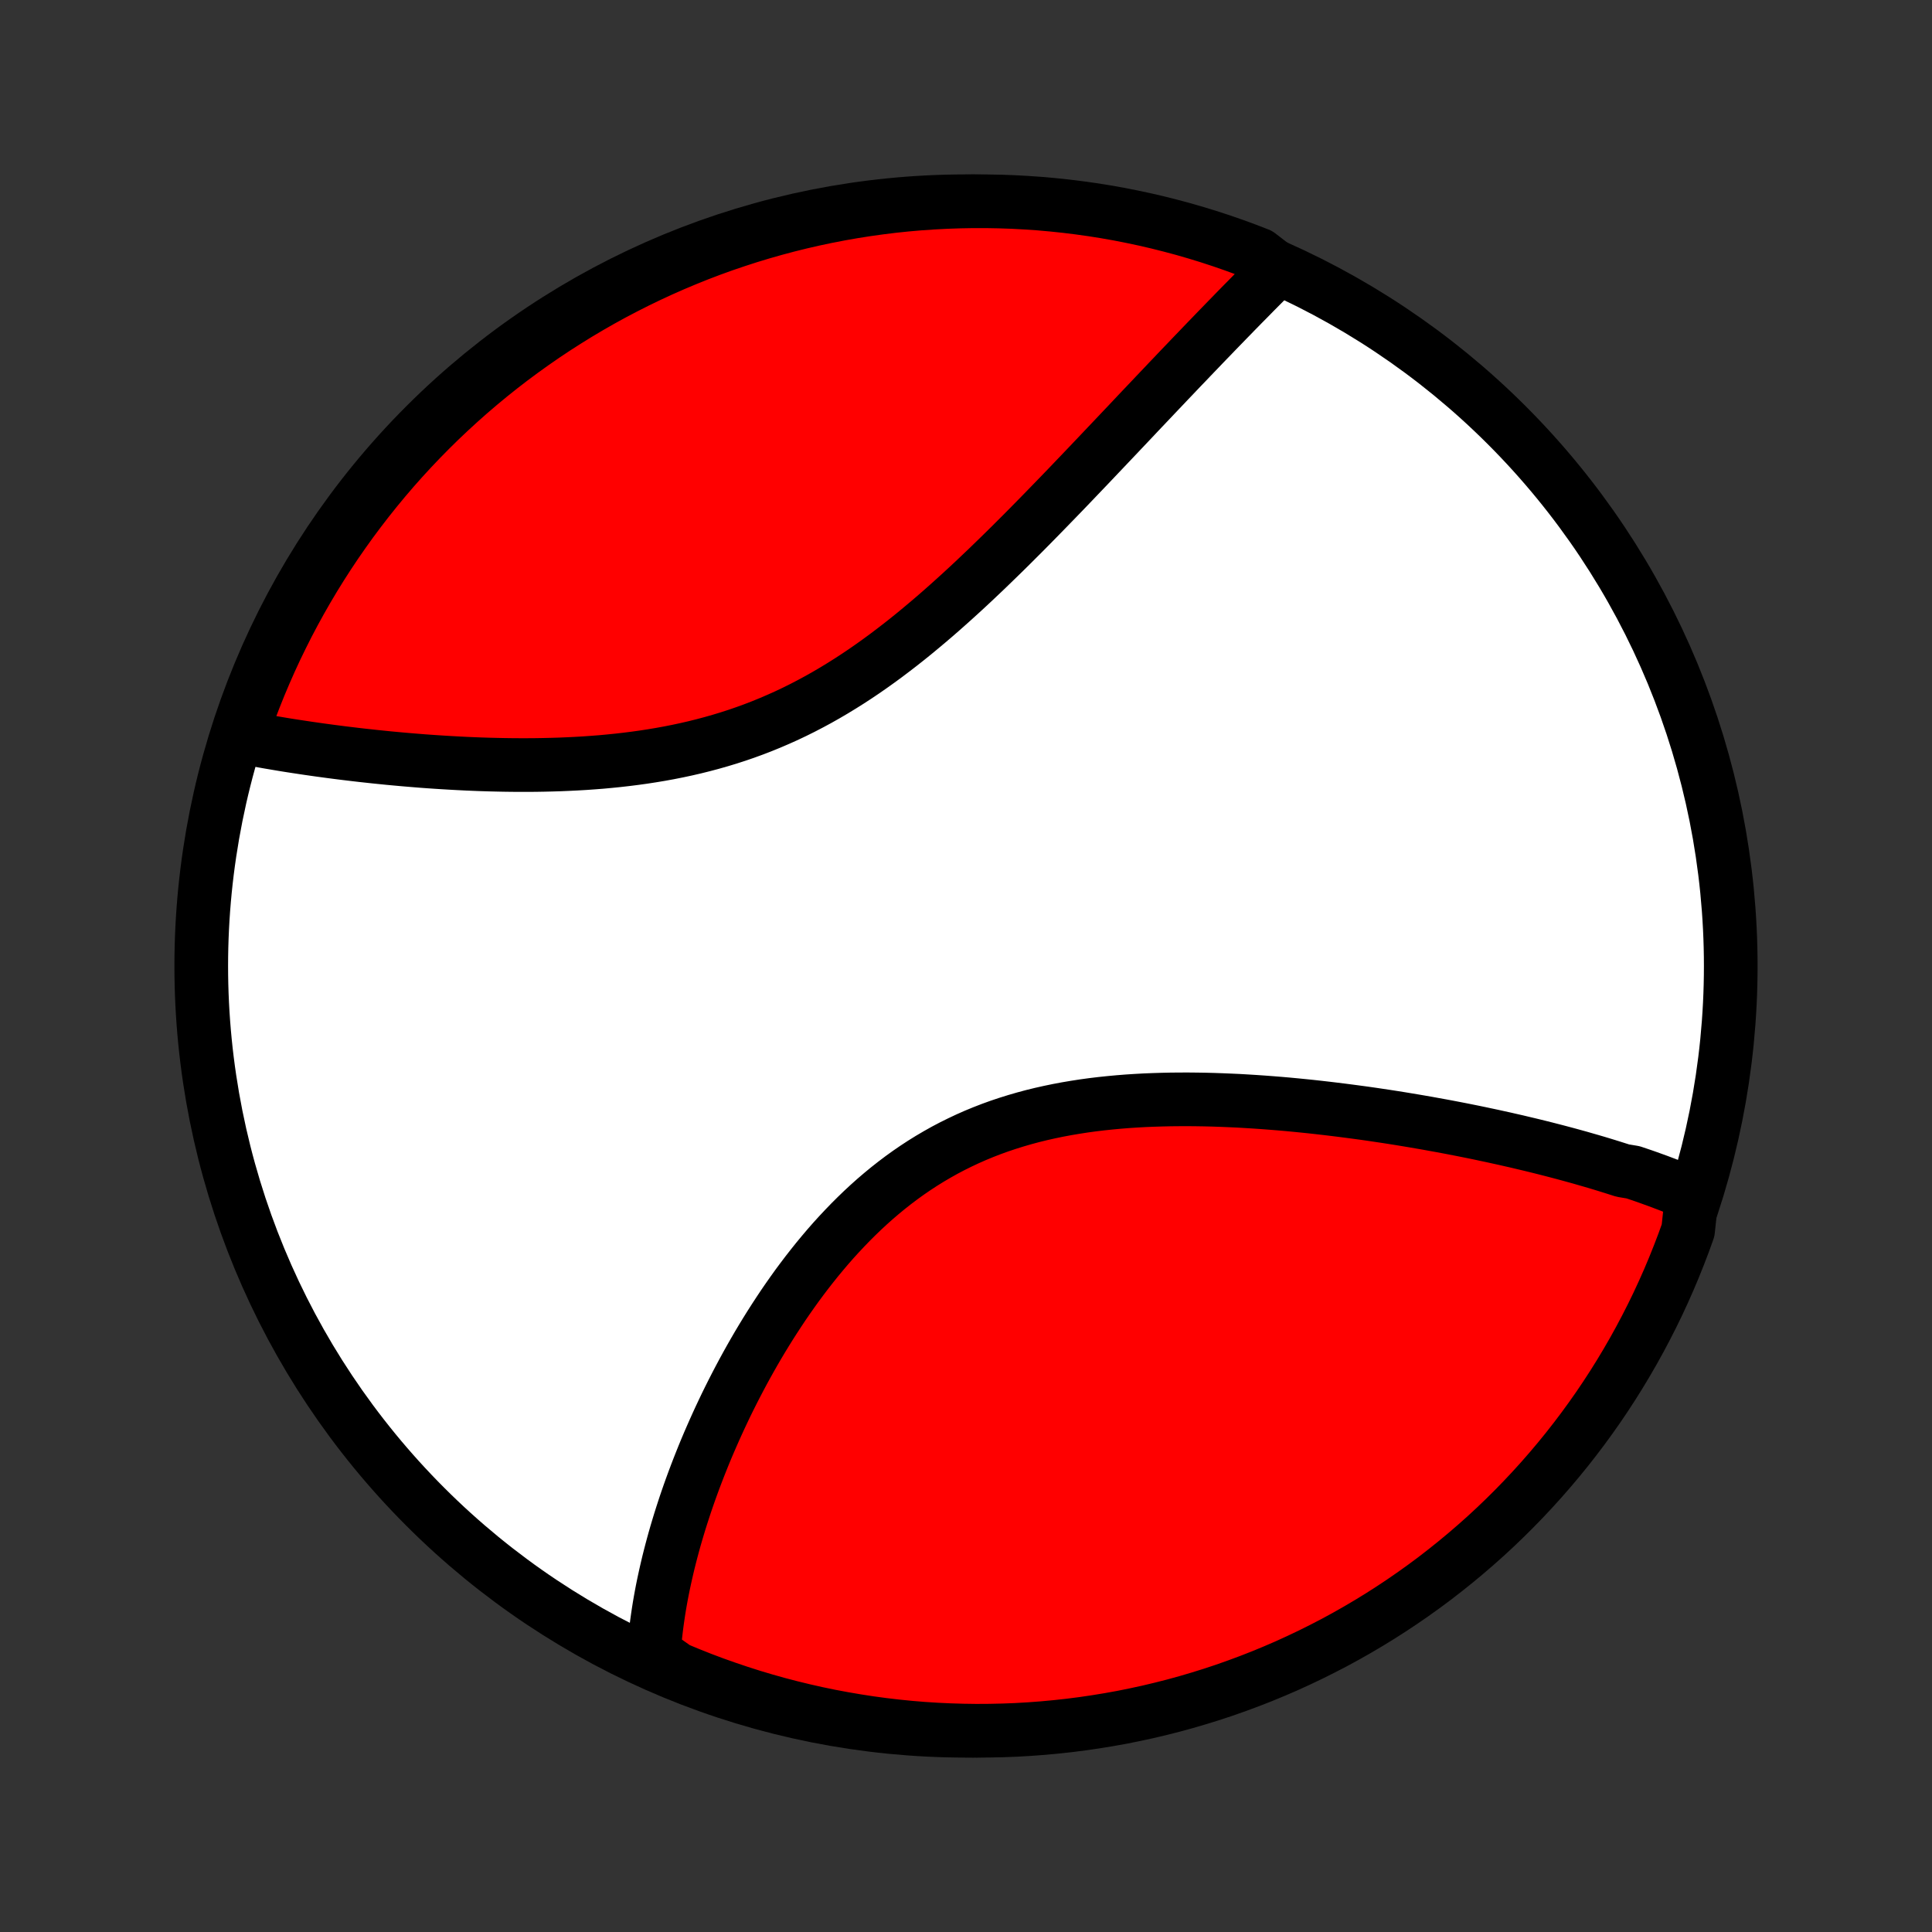 <?xml version="1.0" encoding="utf-8" standalone="no"?>
<!DOCTYPE svg PUBLIC "-//W3C//DTD SVG 1.1//EN"
  "http://www.w3.org/Graphics/SVG/1.1/DTD/svg11.dtd">
<!-- Created with matplotlib (http://matplotlib.org/) -->
<svg height="72pt" version="1.1" viewBox="0 0 72 72" width="72pt" xmlns="http://www.w3.org/2000/svg" xmlns:xlink="http://www.w3.org/1999/xlink">
 <rect x="0" y="0" width="72" height="72" fill="#333333" stroke="none"/>
 <defs>
  <style type="text/css">
*{stroke-linecap:butt;stroke-linejoin:round;}
  </style>
 </defs>
 <g id="figure_1">
  <g id="patch_1">
   <path d="
M0 72
L72 72
L72 0
L0 0
z
" style="fill:none;"/>
  </g>
  <g id="axes_1">
   <g id="PatchCollection_1">
    <defs>
     <path d="
M36 -7.5
C43.558 -7.5 50.808 -10.503 56.153 -15.848
C61.497 -21.192 64.5 -28.442 64.5 -36
C64.5 -43.558 61.497 -50.808 56.153 -56.153
C50.808 -61.497 43.558 -64.5 36 -64.5
C28.442 -64.5 21.192 -61.497 15.848 -56.153
C10.503 -50.808 7.5 -43.558 7.5 -36
C7.5 -28.442 10.503 -21.192 15.848 -15.848
C21.192 -10.503 28.442 -7.5 36 -7.5
z
" id="C0_0_a811fe30f3"/>
     <path d="
M63.053 -27.484
L62.877 -27.558
L62.7 -27.632
L62.522 -27.704
L62.342 -27.776
L62.161 -27.846
L61.979 -27.915
L61.796 -27.984
L61.611 -28.051
L61.425 -28.118
L61.238 -28.184
L61.049 -28.248
L60.859 -28.312
L60.475 -28.376
L60.281 -28.438
L60.085 -28.5
L59.889 -28.561
L59.69 -28.622
L59.491 -28.682
L59.289 -28.741
L59.087 -28.799
L58.883 -28.858
L58.677 -28.915
L58.47 -28.972
L58.261 -29.028
L58.05 -29.084
L57.838 -29.139
L57.624 -29.194
L57.409 -29.248
L57.191 -29.302
L56.972 -29.355
L56.751 -29.407
L56.529 -29.46
L56.304 -29.511
L56.078 -29.563
L55.849 -29.613
L55.619 -29.664
L55.387 -29.713
L55.153 -29.763
L54.916 -29.812
L54.678 -29.86
L54.437 -29.908
L54.195 -29.955
L53.95 -30.002
L53.703 -30.048
L53.453 -30.093
L53.202 -30.139
L52.948 -30.183
L52.692 -30.227
L52.434 -30.27
L52.173 -30.313
L51.91 -30.355
L51.645 -30.396
L51.377 -30.436
L51.107 -30.476
L50.835 -30.515
L50.56 -30.552
L50.282 -30.589
L50.003 -30.625
L49.721 -30.66
L49.436 -30.694
L49.149 -30.727
L48.86 -30.759
L48.569 -30.789
L48.275 -30.818
L47.979 -30.846
L47.68 -30.872
L47.38 -30.896
L47.077 -30.919
L46.772 -30.94
L46.466 -30.959
L46.157 -30.977
L45.846 -30.991
L45.534 -31.004
L45.22 -31.015
L44.905 -31.023
L44.587 -31.028
L44.269 -31.031
L43.949 -31.03
L43.629 -31.027
L43.307 -31.02
L42.984 -31.01
L42.661 -30.997
L42.337 -30.979
L42.013 -30.958
L41.689 -30.932
L41.365 -30.902
L41.041 -30.868
L40.718 -30.829
L40.395 -30.785
L40.073 -30.735
L39.752 -30.681
L39.433 -30.621
L39.114 -30.555
L38.798 -30.484
L38.483 -30.407
L38.171 -30.323
L37.861 -30.233
L37.553 -30.137
L37.248 -30.035
L36.946 -29.926
L36.647 -29.81
L36.351 -29.688
L36.059 -29.559
L35.77 -29.423
L35.484 -29.281
L35.203 -29.133
L34.925 -28.977
L34.651 -28.816
L34.382 -28.649
L34.116 -28.475
L33.855 -28.296
L33.598 -28.111
L33.345 -27.92
L33.097 -27.725
L32.853 -27.524
L32.613 -27.319
L32.378 -27.109
L32.147 -26.895
L31.92 -26.676
L31.698 -26.455
L31.48 -26.229
L31.266 -26.001
L31.056 -25.77
L30.851 -25.536
L30.65 -25.299
L30.453 -25.061
L30.26 -24.82
L30.071 -24.578
L29.886 -24.334
L29.705 -24.09
L29.528 -23.843
L29.355 -23.597
L29.185 -23.349
L29.02 -23.101
L28.858 -22.853
L28.699 -22.604
L28.544 -22.355
L28.393 -22.107
L28.245 -21.859
L28.101 -21.611
L27.96 -21.363
L27.822 -21.116
L27.688 -20.87
L27.557 -20.624
L27.429 -20.379
L27.304 -20.135
L27.182 -19.892
L27.063 -19.65
L26.948 -19.409
L26.835 -19.169
L26.725 -18.93
L26.618 -18.692
L26.514 -18.456
L26.412 -18.221
L26.313 -17.987
L26.217 -17.754
L26.124 -17.522
L26.033 -17.292
L25.945 -17.063
L25.859 -16.835
L25.776 -16.609
L25.695 -16.383
L25.617 -16.16
L25.541 -15.937
L25.468 -15.715
L25.397 -15.495
L25.328 -15.276
L25.262 -15.058
L25.198 -14.842
L25.136 -14.626
L25.077 -14.412
L25.02 -14.199
L24.965 -13.987
L24.912 -13.776
L24.862 -13.566
L24.814 -13.357
L24.768 -13.149
L24.724 -12.943
L24.682 -12.737
L24.643 -12.532
L24.606 -12.328
L24.571 -12.124
L24.539 -11.922
L24.509 -11.721
L24.481 -11.52
L24.455 -11.32
L24.432 -11.121
L24.41 -10.922
L24.392 -10.724
L24.375 -10.527
L24.361 -10.331
L24.761 -10.134
L25.22 -9.81
L25.682 -9.618
L26.147 -9.433
L26.615 -9.257
L27.086 -9.09
L27.56 -8.93
L28.036 -8.778
L28.515 -8.635
L28.996 -8.5
L29.479 -8.374
L29.965 -8.256
L30.452 -8.146
L30.94 -8.045
L31.431 -7.953
L31.922 -7.869
L32.415 -7.793
L32.909 -7.726
L33.404 -7.668
L33.9 -7.618
L34.396 -7.577
L34.893 -7.545
L35.39 -7.522
L35.888 -7.507
L36.385 -7.5
L36.882 -7.503
L37.379 -7.514
L37.876 -7.533
L38.372 -7.562
L38.867 -7.599
L39.362 -7.645
L39.855 -7.699
L40.347 -7.762
L40.838 -7.834
L41.328 -7.914
L41.816 -8.002
L42.301 -8.1
L42.786 -8.205
L43.268 -8.32
L43.748 -8.442
L44.225 -8.573
L44.7 -8.713
L45.172 -8.86
L45.642 -9.016
L46.108 -9.181
L46.572 -9.353
L47.032 -9.533
L47.489 -9.722
L47.943 -9.918
L48.392 -10.123
L48.838 -10.335
L49.281 -10.556
L49.719 -10.783
L50.153 -11.019
L50.582 -11.262
L51.007 -11.513
L51.428 -11.771
L51.844 -12.037
L52.255 -12.31
L52.661 -12.59
L53.062 -12.877
L53.458 -13.171
L53.848 -13.473
L54.233 -13.781
L54.613 -14.096
L54.986 -14.417
L55.355 -14.745
L55.717 -15.08
L56.073 -15.421
L56.423 -15.768
L56.767 -16.122
L57.104 -16.481
L57.435 -16.846
L57.76 -17.218
L58.078 -17.595
L58.389 -17.977
L58.693 -18.365
L58.991 -18.759
L59.281 -19.157
L59.565 -19.561
L59.841 -19.97
L60.11 -20.384
L60.371 -20.802
L60.625 -21.225
L60.872 -21.653
L61.111 -22.085
L61.342 -22.521
L61.566 -22.961
L61.782 -23.405
L61.99 -23.854
L62.19 -24.305
L62.382 -24.761
L62.566 -25.22
L62.743 -25.682
L62.91 -26.147
z
" id="C0_1_8562136608"/>
     <path d="
M47.612 -61.976
L47.473 -61.837
L47.334 -61.697
L47.193 -61.556
L47.052 -61.414
L46.91 -61.271
L46.767 -61.127
L46.624 -60.981
L46.48 -60.834
L46.334 -60.687
L46.188 -60.538
L46.041 -60.388
L45.894 -60.236
L45.745 -60.084
L45.596 -59.93
L45.445 -59.775
L45.293 -59.618
L45.141 -59.46
L44.987 -59.301
L44.832 -59.14
L44.677 -58.978
L44.52 -58.815
L44.362 -58.65
L44.203 -58.483
L44.042 -58.316
L43.88 -58.146
L43.718 -57.975
L43.553 -57.803
L43.388 -57.628
L43.221 -57.453
L43.053 -57.276
L42.883 -57.096
L42.712 -56.916
L42.539 -56.734
L42.365 -56.55
L42.19 -56.364
L42.013 -56.177
L41.834 -55.988
L41.654 -55.798
L41.472 -55.606
L41.288 -55.412
L41.102 -55.216
L40.915 -55.019
L40.726 -54.82
L40.536 -54.62
L40.343 -54.418
L40.148 -54.214
L39.952 -54.009
L39.754 -53.802
L39.553 -53.594
L39.351 -53.385
L39.146 -53.174
L38.94 -52.962
L38.731 -52.748
L38.521 -52.534
L38.308 -52.318
L38.093 -52.101
L37.875 -51.884
L37.656 -51.665
L37.434 -51.446
L37.21 -51.227
L36.983 -51.007
L36.755 -50.786
L36.523 -50.566
L36.29 -50.345
L36.054 -50.125
L35.815 -49.905
L35.574 -49.686
L35.33 -49.467
L35.084 -49.249
L34.836 -49.033
L34.584 -48.818
L34.33 -48.605
L34.074 -48.393
L33.815 -48.184
L33.553 -47.977
L33.288 -47.773
L33.021 -47.571
L32.751 -47.373
L32.478 -47.178
L32.203 -46.987
L31.925 -46.8
L31.644 -46.617
L31.361 -46.439
L31.075 -46.265
L30.787 -46.096
L30.495 -45.931
L30.202 -45.773
L29.906 -45.619
L29.608 -45.471
L29.308 -45.329
L29.005 -45.193
L28.7 -45.062
L28.394 -44.937
L28.085 -44.818
L27.775 -44.705
L27.464 -44.598
L27.151 -44.497
L26.837 -44.402
L26.521 -44.312
L26.205 -44.228
L25.888 -44.149
L25.571 -44.076
L25.253 -44.008
L24.935 -43.945
L24.617 -43.887
L24.299 -43.834
L23.982 -43.785
L23.665 -43.741
L23.348 -43.701
L23.033 -43.665
L22.718 -43.633
L22.405 -43.604
L22.093 -43.58
L21.782 -43.558
L21.472 -43.54
L21.165 -43.525
L20.859 -43.512
L20.555 -43.503
L20.253 -43.496
L19.953 -43.491
L19.655 -43.489
L19.36 -43.489
L19.067 -43.491
L18.776 -43.495
L18.487 -43.501
L18.201 -43.508
L17.918 -43.517
L17.637 -43.528
L17.359 -43.54
L17.083 -43.554
L16.81 -43.569
L16.54 -43.585
L16.272 -43.602
L16.008 -43.62
L15.745 -43.639
L15.486 -43.66
L15.229 -43.681
L14.975 -43.703
L14.723 -43.726
L14.475 -43.749
L14.229 -43.774
L13.985 -43.799
L13.745 -43.825
L13.506 -43.851
L13.271 -43.878
L13.038 -43.906
L12.807 -43.934
L12.579 -43.963
L12.354 -43.992
L12.131 -44.022
L11.91 -44.052
L11.692 -44.083
L11.476 -44.114
L11.262 -44.146
L11.051 -44.178
L10.842 -44.21
L10.635 -44.243
L10.431 -44.277
L10.229 -44.311
L10.028 -44.345
L9.83 -44.38
L9.634 -44.416
L9.44 -44.451
L9.248 -44.487
L9.058 -44.524
L8.975 -44.561
L9.137 -45.05
L9.307 -45.52
L9.486 -45.987
L9.672 -46.452
L9.867 -46.913
L10.069 -47.371
L10.279 -47.825
L10.498 -48.276
L10.723 -48.723
L10.957 -49.166
L11.198 -49.605
L11.447 -50.04
L11.703 -50.471
L11.967 -50.897
L12.238 -51.319
L12.516 -51.736
L12.802 -52.148
L13.094 -52.556
L13.394 -52.958
L13.7 -53.355
L14.013 -53.747
L14.333 -54.134
L14.659 -54.515
L14.992 -54.89
L15.332 -55.26
L15.677 -55.623
L16.029 -55.981
L16.387 -56.333
L16.751 -56.678
L17.121 -57.017
L17.496 -57.35
L17.877 -57.676
L18.264 -57.996
L18.656 -58.309
L19.053 -58.615
L19.456 -58.914
L19.863 -59.206
L20.276 -59.492
L20.693 -59.77
L21.115 -60.04
L21.541 -60.304
L21.972 -60.56
L22.407 -60.809
L22.846 -61.05
L23.29 -61.283
L23.737 -61.509
L24.188 -61.727
L24.642 -61.937
L25.1 -62.139
L25.561 -62.333
L26.026 -62.52
L26.493 -62.698
L26.963 -62.868
L27.437 -63.029
L27.912 -63.183
L28.39 -63.328
L28.871 -63.465
L29.354 -63.594
L29.838 -63.714
L30.325 -63.826
L30.813 -63.929
L31.303 -64.024
L31.794 -64.11
L32.287 -64.188
L32.781 -64.257
L33.275 -64.318
L33.771 -64.37
L34.267 -64.413
L34.764 -64.447
L35.261 -64.473
L35.758 -64.49
L36.256 -64.499
L36.753 -64.499
L37.25 -64.49
L37.747 -64.473
L38.243 -64.446
L38.739 -64.412
L39.233 -64.368
L39.727 -64.316
L40.219 -64.255
L40.711 -64.186
L41.201 -64.108
L41.689 -64.022
L42.175 -63.926
L42.66 -63.823
L43.143 -63.711
L43.623 -63.59
L44.101 -63.462
L44.577 -63.324
L45.05 -63.179
L45.52 -63.025
L45.987 -62.863
L46.452 -62.693
L46.913 -62.514
z
" id="C0_2_3cf970f1f7"/>
    </defs>
    <g clip-path="url(#p1bffca34e9)">
     <use style="fill:#ffffff;stroke:#000000;stroke-width:2.0;" x="0.0" xlink:href="#C0_0_a811fe30f3" y="72.0"/>
    </g>
    <g clip-path="url(#p1bffca34e9)">
     <use style="fill:#ff0000;stroke:#000000;stroke-width:2.0;" x="0.0" xlink:href="#C0_1_8562136608" y="72.0"/>
    </g>
    <g clip-path="url(#p1bffca34e9)">
     <use style="fill:#ff0000;stroke:#000000;stroke-width:2.0;" x="0.0" xlink:href="#C0_2_3cf970f1f7" y="72.0"/>
    </g>
   </g>
  </g>
 </g>
 <defs>
  <clipPath id="p1bffca34e9">
   <rect height="72.0" width="72.0" x="0.0" y="0.0"/>
  </clipPath>
 </defs>
</svg>
